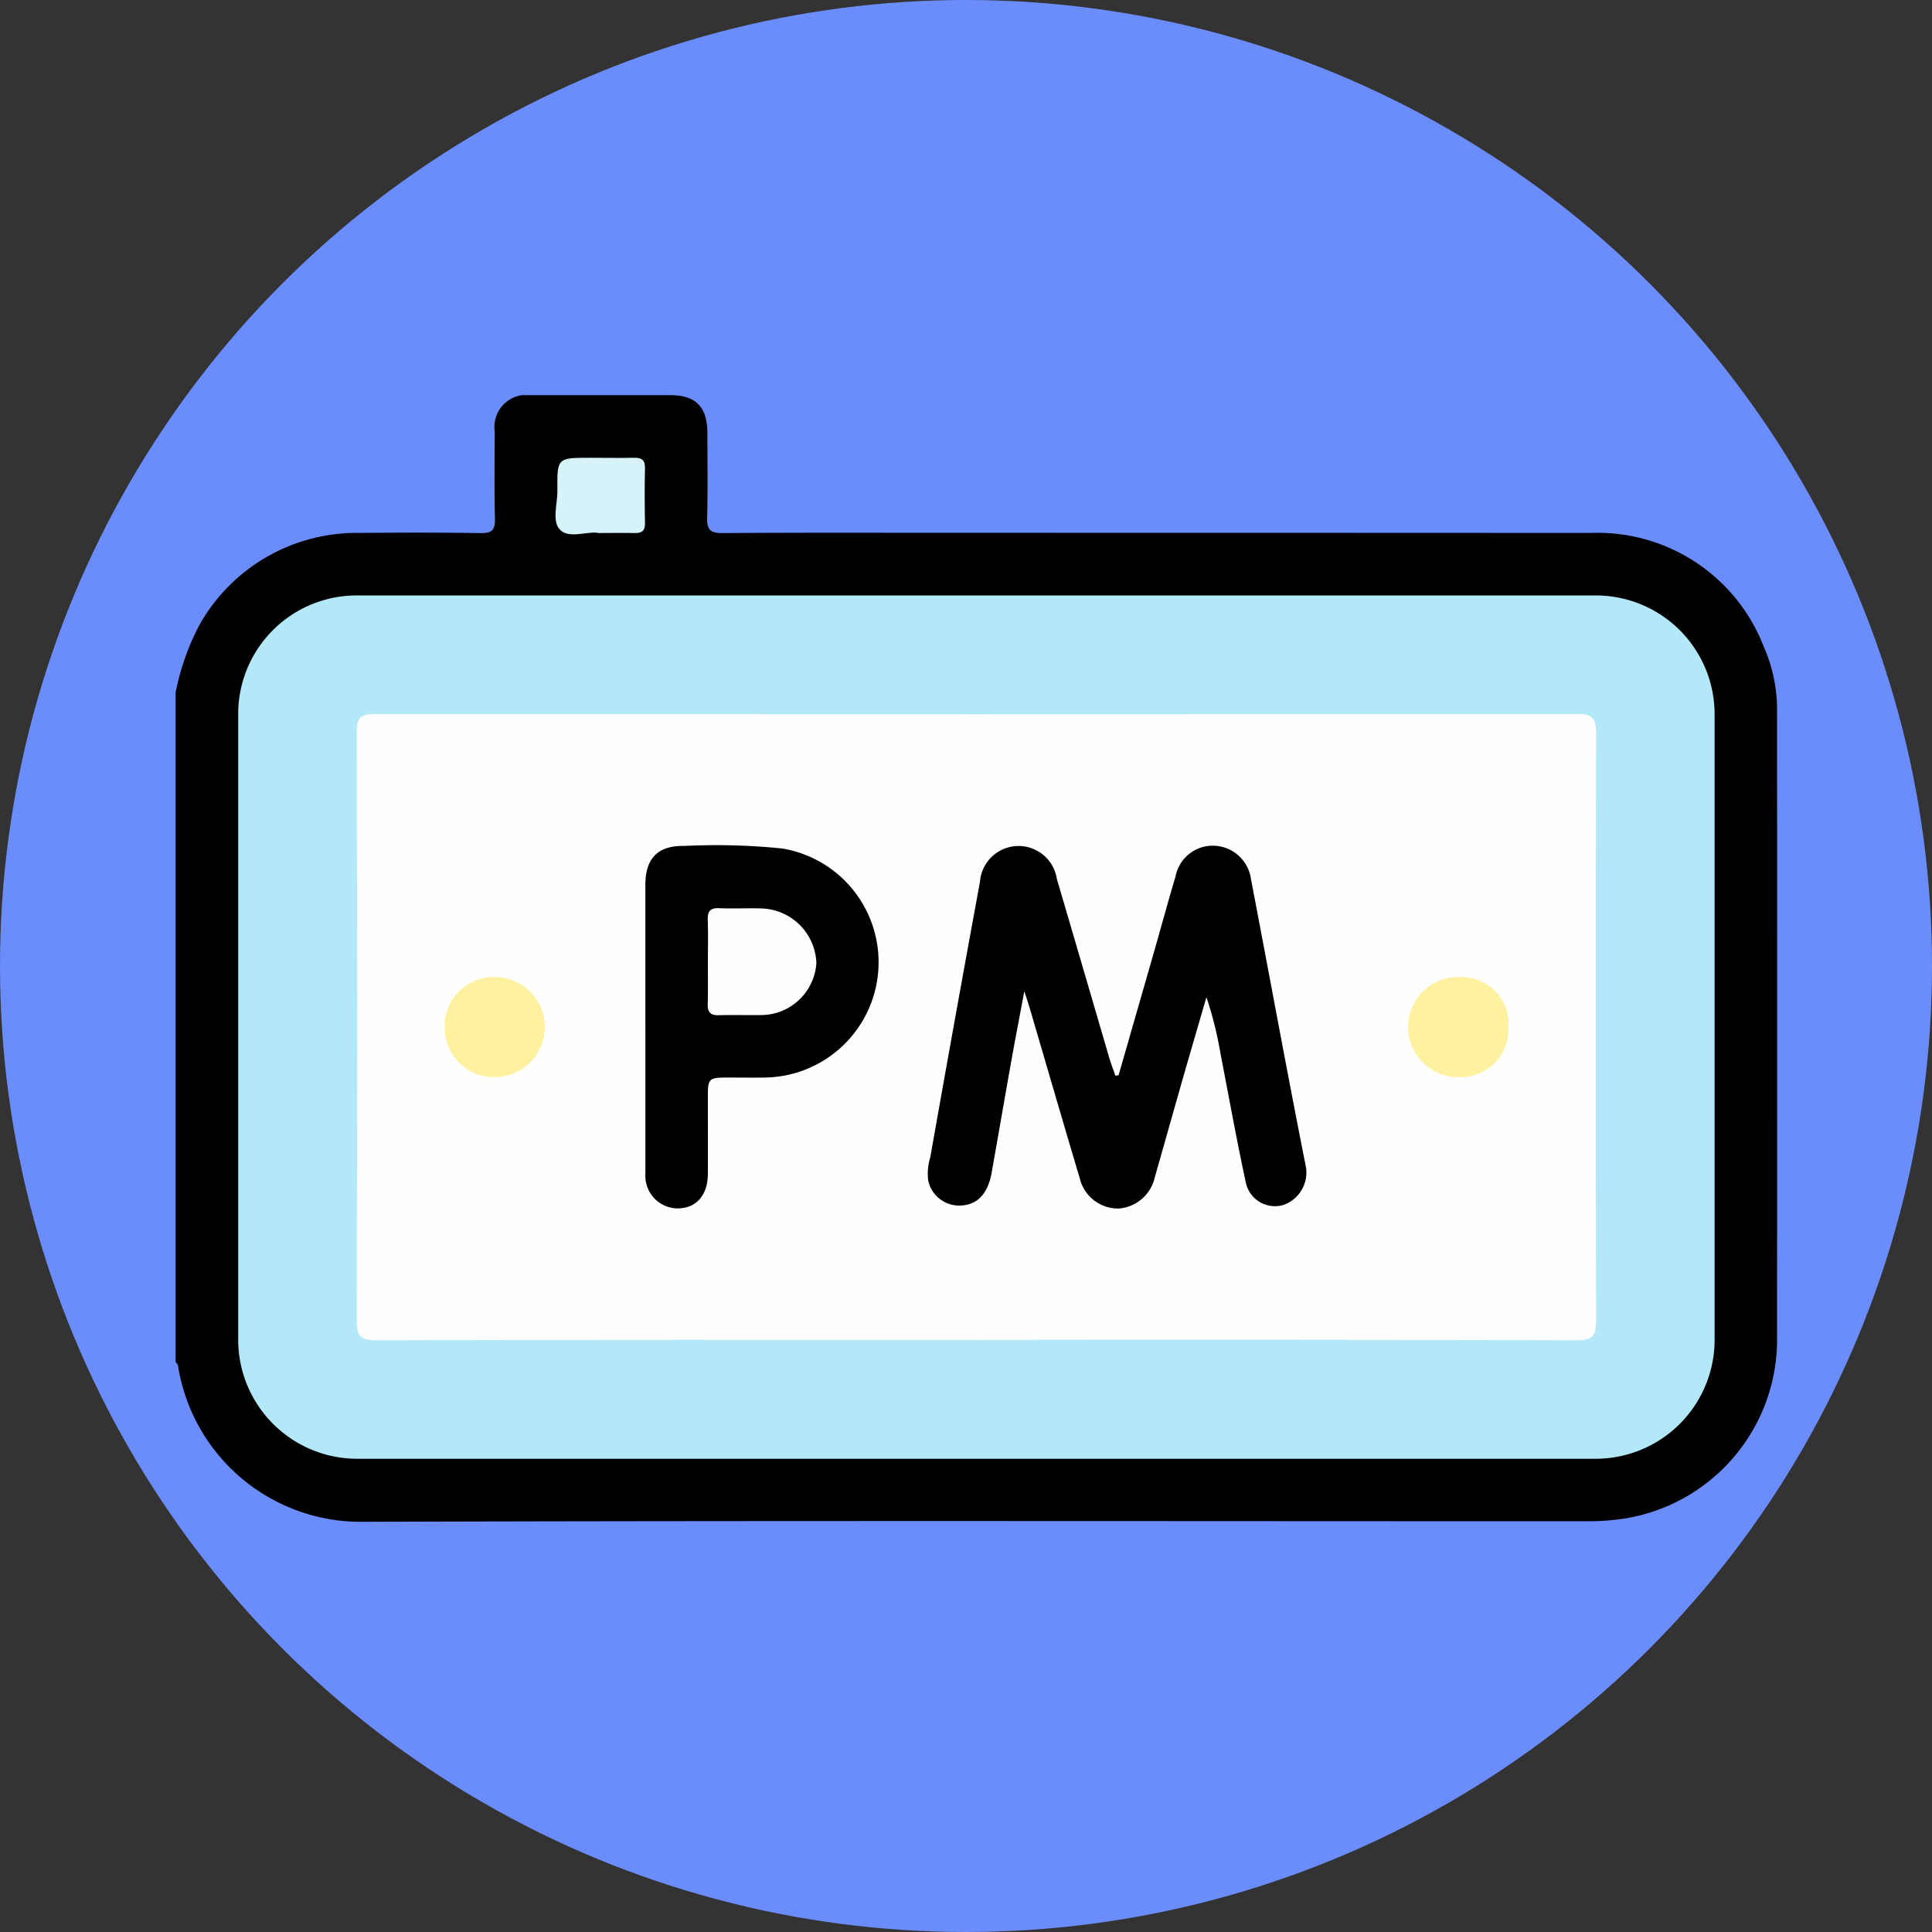 <svg xmlns="http://www.w3.org/2000/svg" xmlns:xlink="http://www.w3.org/1999/xlink" width="88" height="88" viewBox="0 0 88 88">
  <rect x="0" y="0" width="88" height="88" fill="#333333" stroke="none"/>
  <defs>
    <clipPath id="clip-path">
      <rect id="Rectángulo_43560" data-name="Rectángulo 43560" width="72.951" height="51.318" fill="none"/>
    </clipPath>
  </defs>
  <g id="Grupo_171348" data-name="Grupo 171348" transform="translate(-861 -2414)">
    <circle id="Elipse_4786" data-name="Elipse 4786" cx="44" cy="44" r="44" transform="translate(861 2414)" fill="#6b8dfc"/>
    <g id="Grupo_171347" data-name="Grupo 171347" transform="translate(869 2432)">
      <g id="Grupo_171347-2" data-name="Grupo 171347" transform="translate(0 0)" clip-path="url(#clip-path)">
        <path id="Trazado_169156" data-name="Trazado 169156" d="M0,13.538a11.36,11.36,0,0,1,1.072-3.052A8.218,8.218,0,0,1,8.42,6.274c1.828-.017,3.657-.02,5.485.008.5.008.651-.142.639-.641-.031-1.328-.015-2.659-.009-3.989A1.461,1.461,0,0,1,16.2,0Q19.375,0,22.544,0c1.148,0,1.674.542,1.676,1.715,0,1.282.027,2.566-.012,3.847-.016.554.134.724.707.72,3.467-.027,6.934-.014,10.4-.014q14.569,0,29.136.007a8.114,8.114,0,0,1,7.879,5.163,7.141,7.141,0,0,1,.613,2.971q.007,14.354,0,28.709a8.254,8.254,0,0,1-6.977,8.054,10.677,10.677,0,0,1-1.627.119c-18.569,0-37.139-.033-55.708.024A8.431,8.431,0,0,1,.108,44.206C.1,44.143.037,44.087,0,44.029V13.538" transform="translate(0 0)"/>
        <path id="Trazado_169157" data-name="Trazado 169157" d="M37.639,52.355q-14.034,0-28.068,0a5.425,5.425,0,0,1-5.5-5.489q0-14.176,0-28.353a5.4,5.4,0,0,1,5.5-5.481q28.14,0,56.279,0a5.411,5.411,0,0,1,5.469,5.447q0,14.212,0,28.425a5.42,5.42,0,0,1-5.47,5.451q-14.106,0-28.21,0" transform="translate(-1.221 -3.91)" fill="#b2e8f7"/>
        <path id="Trazado_169158" data-name="Trazado 169158" d="M26.643,7.49c-.512-.073-1.319.282-1.727-.15-.37-.391-.1-1.178-.111-1.79-.014-1.479,0-1.479,1.492-1.479.664,0,1.329.013,1.993,0,.358-.01.514.1.505.486-.02.83-.016,1.662,0,2.492.006.344-.139.46-.467.45-.521-.015-1.044,0-1.683,0" transform="translate(-7.417 -1.22)" fill="#d6f3fa"/>
        <path id="Trazado_169159" data-name="Trazado 169159" d="M40.028,49.255c-9.117,0-18.234-.01-27.352.018-.74,0-.895-.206-.892-.911q.037-13.391,0-26.782c0-.641.151-.836.82-.836q27.386.028,54.774,0c.7,0,.857.2.857.873q-.035,13.392,0,26.782c0,.678-.163.874-.857.873q-13.676-.036-27.352-.016" transform="translate(-3.536 -6.225)" fill="#fefefe"/>
        <path id="Trazado_169160" data-name="Trazado 169160" d="M57.63,39.77q.821-2.858,1.642-5.716c.318-1.114.622-2.233.953-3.343a1.727,1.727,0,0,1,1.739-1.394,1.765,1.765,0,0,1,1.7,1.545c.836,4.365,1.634,8.737,2.5,13.1a1.566,1.566,0,0,1-1.02,1.717,1.357,1.357,0,0,1-1.729-1.063c-.418-1.941-.769-3.9-1.147-5.845a16.824,16.824,0,0,0-.638-2.553c-.384,1.322-.771,2.644-1.15,3.967-.4,1.41-.8,2.821-1.2,4.231a1.828,1.828,0,0,1-1.655,1.429,1.8,1.8,0,0,1-1.766-1.382c-.771-2.585-1.522-5.175-2.283-7.764-.052-.18-.114-.358-.241-.754-.227,1.22-.424,2.237-.606,3.256-.3,1.676-.585,3.353-.886,5.029-.175.968-.673,1.466-1.447,1.479a1.442,1.442,0,0,1-1.438-1.137,2.464,2.464,0,0,1,.092-1.051q1.111-6.286,2.266-12.564a1.763,1.763,0,0,1,3.5-.132q1.19,4.053,2.374,8.107c.085.29.194.573.292.86l.15-.019" transform="translate(-14.679 -8.797)"/>
        <path id="Trazado_169161" data-name="Trazado 169161" d="M30.566,37.582c0-2.158,0-4.316,0-6.473,0-1.223.566-1.811,1.779-1.787a29.863,29.863,0,0,1,4.468.118A5.253,5.253,0,0,1,36,39.872c-.522.008-1.044,0-1.565,0-1.021,0-1.022,0-1.022.987,0,1.139.006,2.277,0,3.415-.008.962-.531,1.55-1.363,1.559a1.483,1.483,0,0,1-1.482-1.569c0-.047,0-.094,0-.142V37.582" transform="translate(-9.171 -8.791)"/>
        <path id="Trazado_169162" data-name="Trazado 169162" d="M84.775,40.164A2.18,2.18,0,0,1,82.5,42.424a2.28,2.28,0,1,1,.05-4.559,2.147,2.147,0,0,1,2.228,2.3" transform="translate(-24.066 -11.362)" fill="#fef19f"/>
        <path id="Trazado_169163" data-name="Trazado 169163" d="M17.5,40.164a2.244,2.244,0,0,1,2.268-2.3,2.279,2.279,0,0,1,.041,4.558,2.253,2.253,0,0,1-2.308-2.26" transform="translate(-5.25 -11.362)" fill="#fef1a0"/>
        <path id="Trazado_169164" data-name="Trazado 169164" d="M34.634,35.772c0-.616.016-1.232-.007-1.847-.013-.386.1-.561.519-.542.638.027,1.279-.007,1.917.011a2.58,2.58,0,0,1,2.512,2.49,2.532,2.532,0,0,1-2.53,2.367c-.64.008-1.279-.011-1.919.007-.365.01-.509-.128-.5-.5.018-.663.006-1.326.006-1.989" transform="translate(-10.39 -10.016)" fill="#fcfdfe"/>
      </g>
    </g>
  </g>
</svg>
